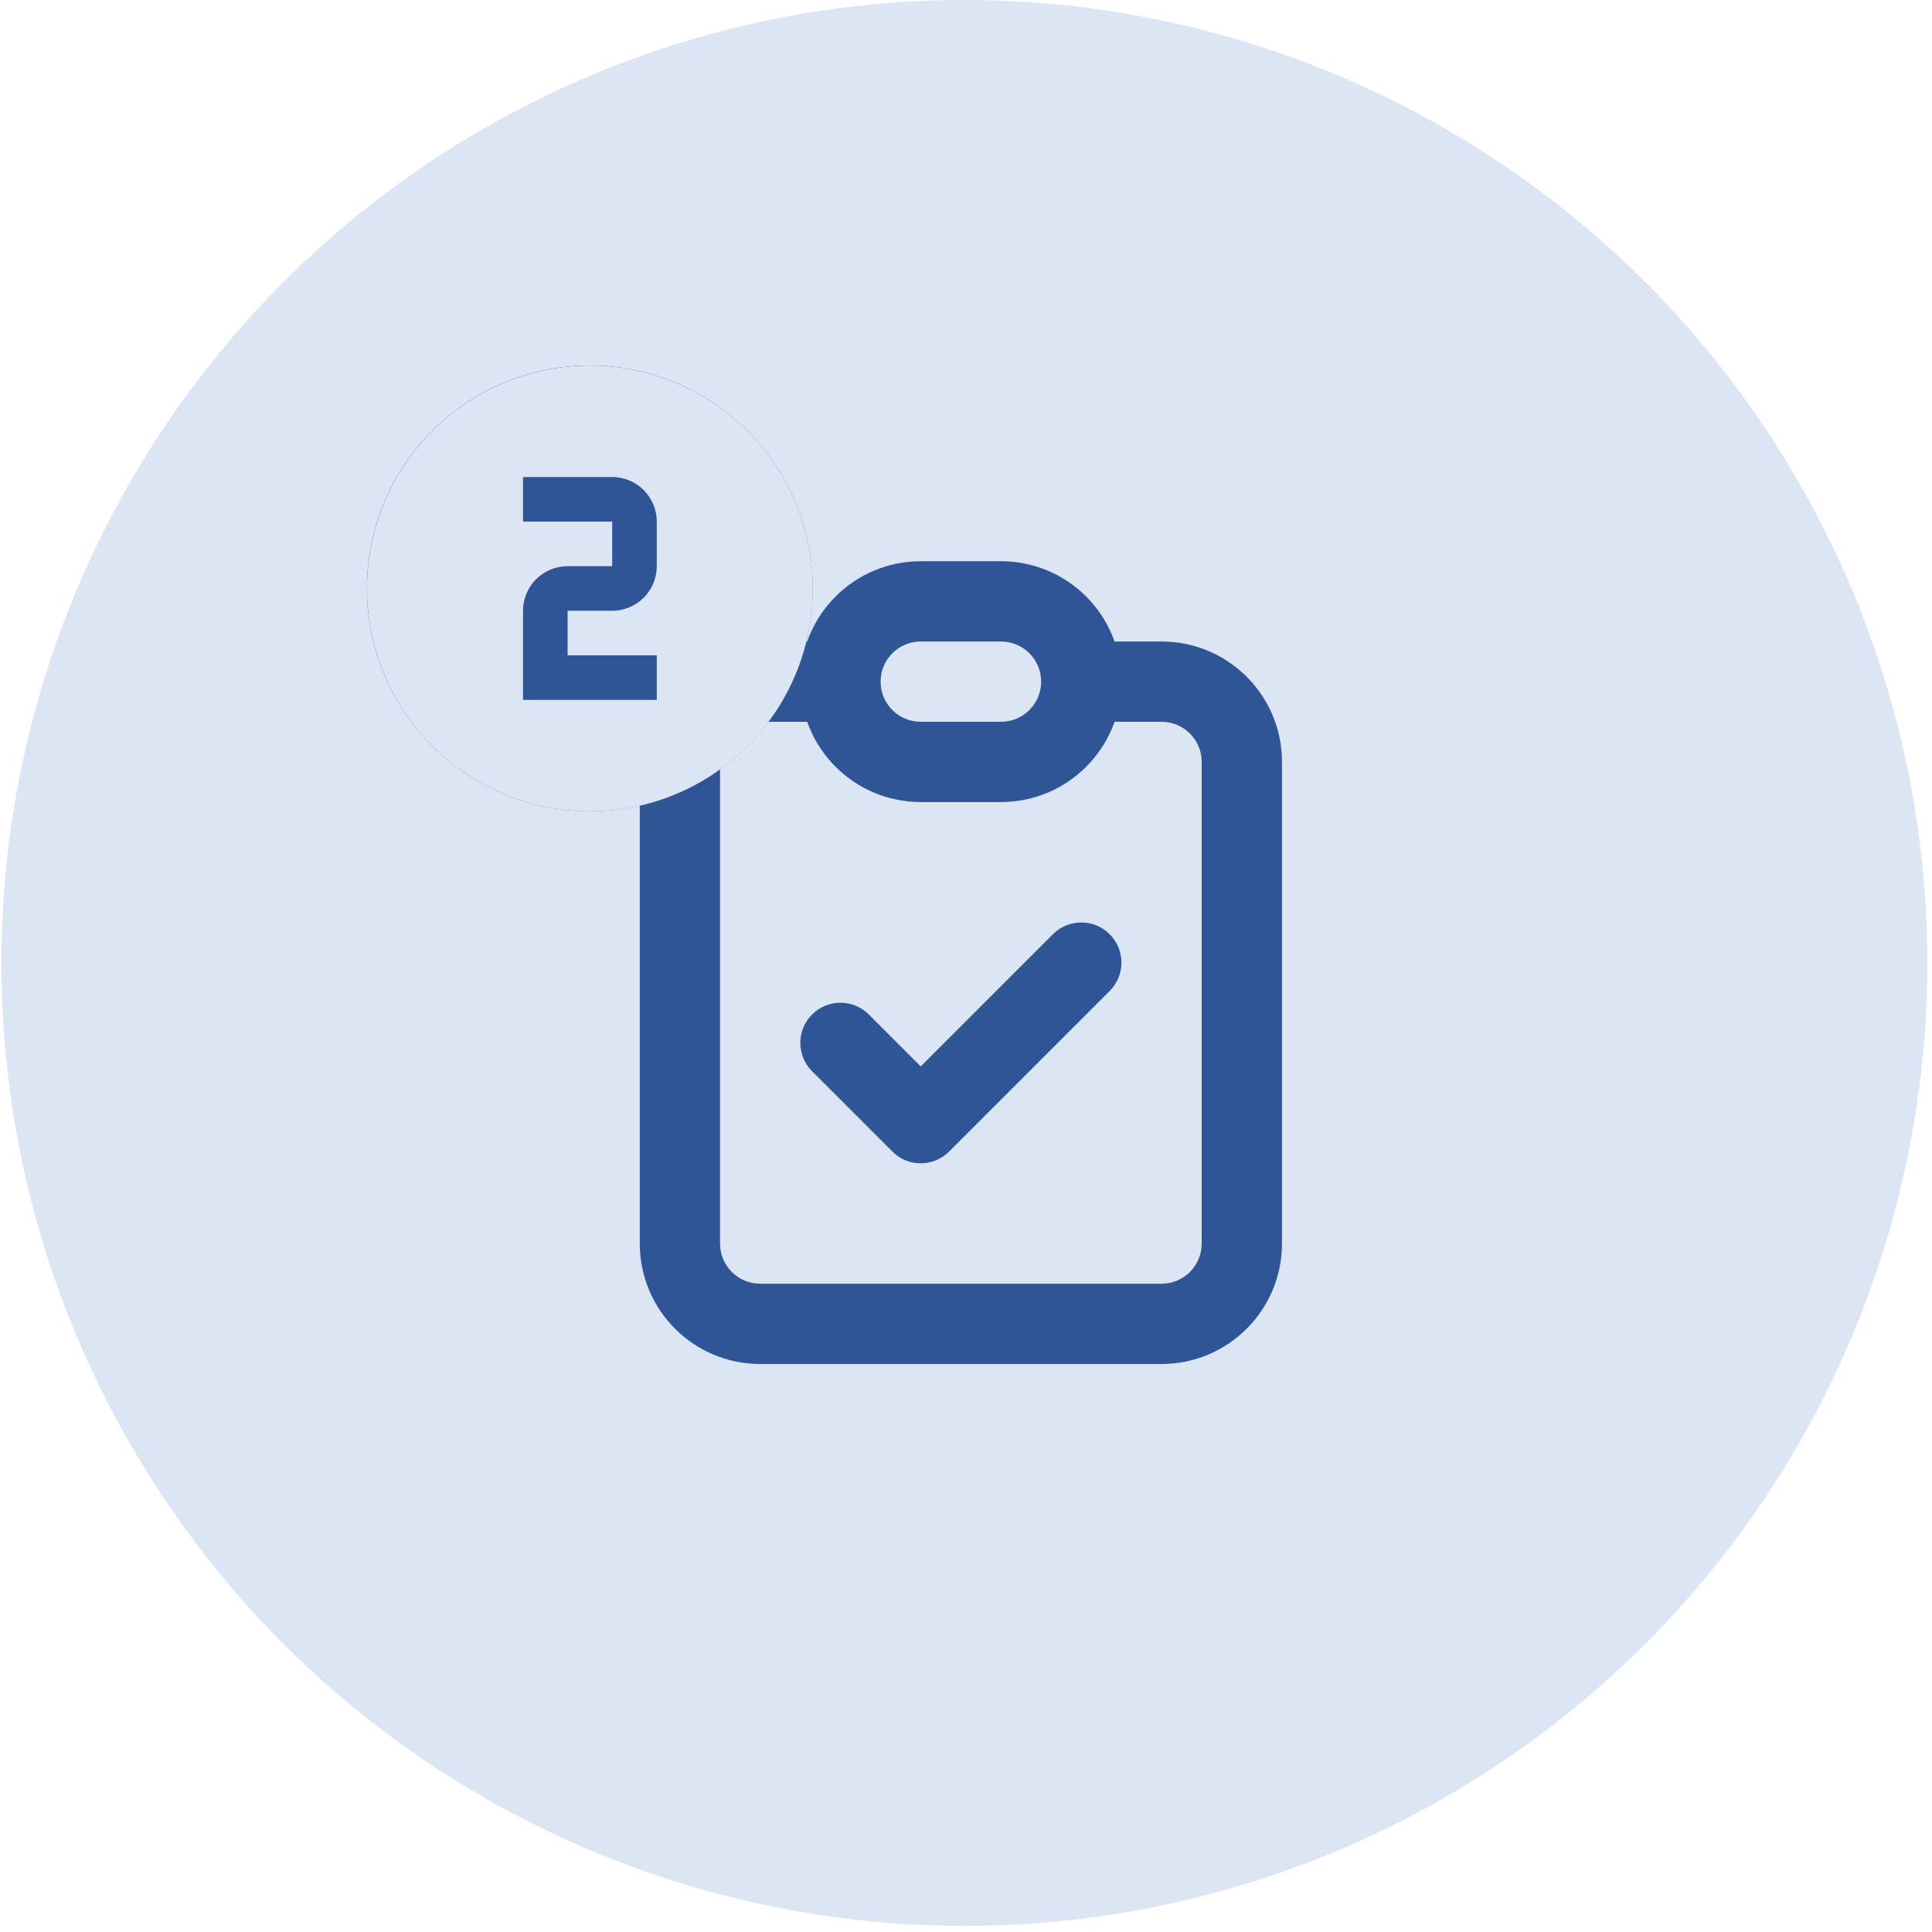 <svg width="207" height="207" viewBox="0 0 207 207" fill="none" xmlns="http://www.w3.org/2000/svg">
<circle cx="103.326" cy="103.174" r="103.174" fill="#DCE5F4"/>
<path d="M93.09 108.697C91.411 107.017 88.688 107.017 87.008 108.697C85.329 110.376 85.329 113.099 87.008 114.778L93.09 108.697ZM98.65 120.339L95.609 123.379C97.289 125.059 100.012 125.059 101.691 123.379L98.65 120.339ZM118.893 106.177C120.573 104.498 120.573 101.775 118.893 100.096C117.214 98.416 114.491 98.416 112.811 100.096L118.893 106.177ZM128.754 81.634V133.24H137.355V81.634H128.754ZM124.453 137.541H81.448V146.142H124.453V137.541ZM77.148 133.24V81.634H68.547V133.24H77.148ZM81.448 77.334H90.049V68.733H81.448V77.334ZM115.852 77.334H124.453V68.733H115.852V77.334ZM81.448 137.541C79.073 137.541 77.148 135.615 77.148 133.24H68.547C68.547 140.365 74.323 146.142 81.448 146.142V137.541ZM128.754 133.24C128.754 135.615 126.828 137.541 124.453 137.541V146.142C131.579 146.142 137.355 140.365 137.355 133.24H128.754ZM137.355 81.634C137.355 74.509 131.579 68.733 124.453 68.733V77.334C126.828 77.334 128.754 79.259 128.754 81.634H137.355ZM77.148 81.634C77.148 79.259 79.073 77.334 81.448 77.334V68.733C74.323 68.733 68.547 74.509 68.547 81.634H77.148ZM87.008 114.778L95.609 123.379L101.691 117.298L93.09 108.697L87.008 114.778ZM101.691 123.379L118.893 106.177L112.811 100.096L95.609 117.298L101.691 123.379ZM98.65 68.733H107.251V60.132H98.65V68.733ZM107.251 77.334H98.65V85.934H107.251V77.334ZM98.65 77.334C96.275 77.334 94.35 75.408 94.35 73.033H85.749C85.749 80.158 91.525 85.934 98.65 85.934V77.334ZM111.552 73.033C111.552 75.408 109.626 77.334 107.251 77.334V85.934C114.376 85.934 120.153 80.158 120.153 73.033H111.552ZM107.251 68.733C109.626 68.733 111.552 70.658 111.552 73.033H120.153C120.153 65.908 114.376 60.132 107.251 60.132V68.733ZM98.65 60.132C91.525 60.132 85.749 65.908 85.749 73.033H94.35C94.35 70.658 96.275 68.733 98.65 68.733V60.132Z" fill="#2F5597"/>
<circle cx="63.196" cy="63.043" r="23.88" fill="#2F5597"/>
<path d="M56.038 51.109V55.886H65.592V60.662H60.815C59.548 60.662 58.333 61.166 57.438 62.061C56.542 62.957 56.038 64.172 56.038 65.439V74.992H70.368V70.215H60.815V65.439H65.592C66.858 65.439 68.073 64.936 68.969 64.04C69.865 63.144 70.368 61.929 70.368 60.662V55.886C70.368 54.619 69.865 53.404 68.969 52.508C68.073 51.612 66.858 51.109 65.592 51.109H56.038ZM63.203 39.168C66.34 39.168 69.445 39.785 72.343 40.986C75.24 42.186 77.873 43.945 80.091 46.163C82.309 48.38 84.068 51.013 85.268 53.911C86.468 56.809 87.086 59.914 87.086 63.05C87.086 69.385 84.57 75.459 80.091 79.938C75.612 84.417 69.537 86.933 63.203 86.933C60.067 86.933 56.961 86.316 54.064 85.115C51.166 83.915 48.533 82.156 46.316 79.938C41.837 75.459 39.321 69.385 39.321 63.05C39.321 56.716 41.837 50.642 46.316 46.163C50.794 41.684 56.869 39.168 63.203 39.168Z" fill="#DCE5F4"/>
</svg>
